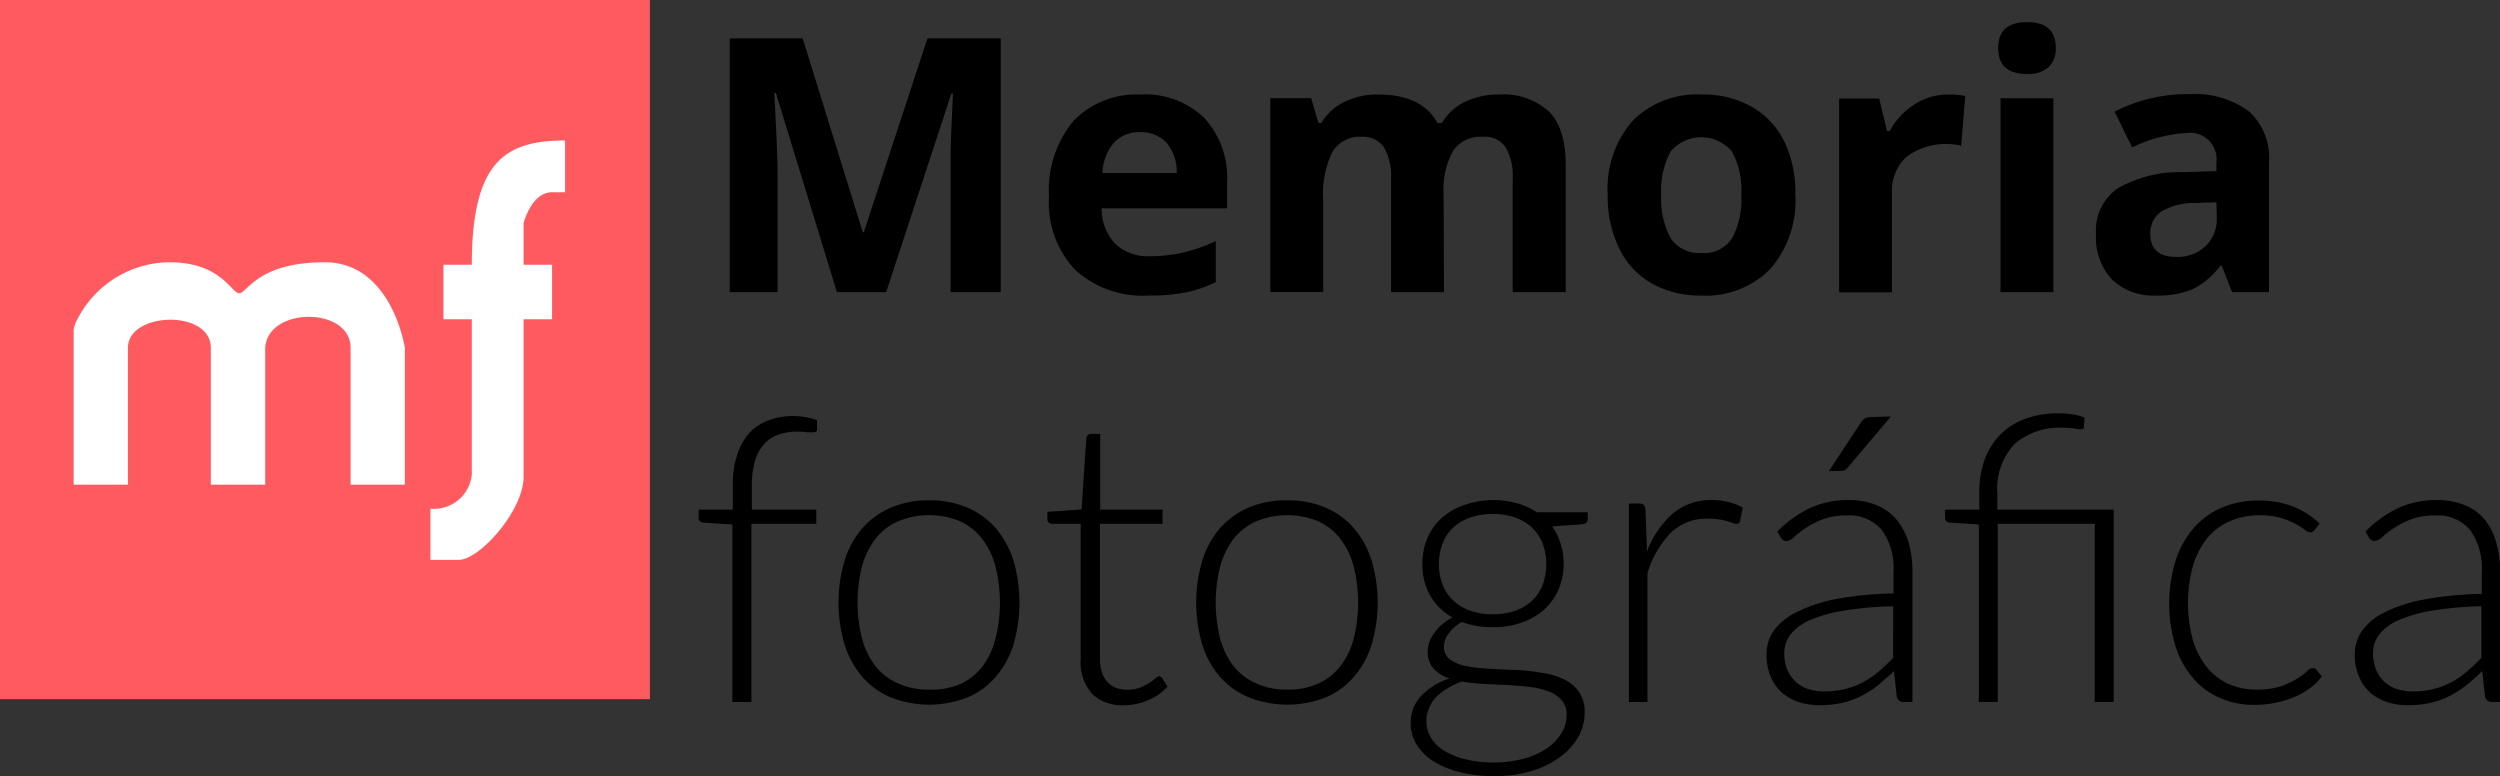 <svg xmlns="http://www.w3.org/2000/svg" viewBox="0 0 219.26 68.06"><rect x="0" y="0" width="219.26" height="68.06" fill="#333333" stroke="none"/><defs><style>.cls-1{fill:#ff5a60;}.cls-2{fill:#fff;}</style></defs><title>logo02</title><g id="Capa_2" data-name="Capa 2"><g id="Capa_2-2" data-name="Capa 2"><rect class="cls-1" width="57" height="61.32"/><path class="cls-2" d="M49.56,12.32c-5.23,0-8.18,1.82-8.18,10.9H38.89V28h2.49V41.61a3.33,3.33,0,0,1-3.63,3V49.1h2.5c1.81,0,5.67-4.32,5.67-7.27V28h2.5V23.22h-2.5V19.58s.68-2.72,2.5-2.72h1.14Z"/><path class="cls-2" d="M6.46,42.51h4.76v-12c0-3.18,7.27-3.4,7.27,0v12h4.77v-12c.22-3.63,7.49-3.63,7.49,0v12h4.76v-12S34.38,23,28.48,23s-6.81,2.72-7.5,2.72S19.4,23,14.86,23a9.16,9.16,0,0,0-7.95,4.77,3.62,3.62,0,0,0-.45,1.13Z"/><path d="M73.4,25.62,68.05,8.16h-.14c.19,3.56.29,5.92.29,7.11V25.62H64V3.37H70.4l5.27,17h.09l5.58-17h6.43V25.62h-4.4V15.09c0-.5,0-1.07,0-1.72s.08-2.38.21-5.17h-.14L77.72,25.62Z"/><path d="M100.7,25.92a8.78,8.78,0,0,1-6.42-2.27A8.59,8.59,0,0,1,92,17.23a9.47,9.47,0,0,1,2.14-6.61A7.65,7.65,0,0,1,100,8.29a7.49,7.49,0,0,1,5.62,2.05,7.77,7.77,0,0,1,2,5.68v2.25h-11a4.46,4.46,0,0,0,1.17,3.09,4.11,4.11,0,0,0,3.07,1.11,13,13,0,0,0,2.91-.32,15.71,15.71,0,0,0,2.86-1v3.59a10.81,10.81,0,0,1-2.6.9A16.29,16.29,0,0,1,100.7,25.92ZM100,11.59a3,3,0,0,0-2.31.93,4.33,4.33,0,0,0-1,2.66h6.51a3.92,3.92,0,0,0-.89-2.66A3.06,3.06,0,0,0,100,11.59Z"/><path d="M126.64,25.62H122V15.68a5,5,0,0,0-.62-2.76,2.18,2.18,0,0,0-1.94-.92,2.8,2.8,0,0,0-2.58,1.31,8.54,8.54,0,0,0-.81,4.3v8h-4.64v-17H115l.63,2.17h.26a4.66,4.66,0,0,1,2-1.83,6.49,6.49,0,0,1,3-.66q3.82,0,5.17,2.49h.41a4.64,4.64,0,0,1,2-1.84,6.69,6.69,0,0,1,3-.65,5.93,5.93,0,0,1,4.37,1.48q1.49,1.48,1.48,4.75v11.1h-4.65V15.68a5,5,0,0,0-.62-2.76A2.18,2.18,0,0,0,130,12a2.89,2.89,0,0,0-2.55,1.22,6.93,6.93,0,0,0-.84,3.86Z"/><path d="M157.46,17.08a9.15,9.15,0,0,1-2.19,6.5,7.94,7.94,0,0,1-6.1,2.34,8.6,8.6,0,0,1-4.32-1.07A7.07,7.07,0,0,1,142,21.77a10.35,10.35,0,0,1-1-4.69,9.09,9.09,0,0,1,2.18-6.48,8,8,0,0,1,6.11-2.31,8.54,8.54,0,0,1,4.32,1.06,7.11,7.11,0,0,1,2.88,3.06A10.26,10.26,0,0,1,157.46,17.08Zm-11.76,0a7.17,7.17,0,0,0,.83,3.82,3,3,0,0,0,2.7,1.29,2.92,2.92,0,0,0,2.67-1.28,7.2,7.2,0,0,0,.82-3.83,7.11,7.11,0,0,0-.82-3.79,3.51,3.51,0,0,0-5.38,0A7.13,7.13,0,0,0,145.7,17.08Z"/><path d="M170.79,8.29a7.68,7.68,0,0,1,1.57.13L172,12.78a5.85,5.85,0,0,0-4.83,1,4.12,4.12,0,0,0-1.24,3.2v8.66H161.3v-17h3.51l.69,2.86h.23a6.31,6.31,0,0,1,2.13-2.31A5.31,5.31,0,0,1,170.79,8.29Z"/><path d="M175.25,4.21c0-1.51.84-2.27,2.53-2.27s2.52.76,2.52,2.27a2.21,2.21,0,0,1-.63,1.68,2.65,2.65,0,0,1-1.89.6C176.09,6.49,175.25,5.73,175.25,4.21Zm4.84,21.41h-4.64v-17h4.64Z"/><path d="M195.76,25.62l-.9-2.32h-.12a6.76,6.76,0,0,1-2.41,2.05,7.82,7.82,0,0,1-3.23.57,5.24,5.24,0,0,1-3.86-1.4,5.37,5.37,0,0,1-1.41-4,4.48,4.48,0,0,1,1.9-4,10.91,10.91,0,0,1,5.71-1.42l2.95-.09v-.75a2.32,2.32,0,0,0-2.65-2.59A12.12,12.12,0,0,0,187,12.93l-1.54-3.14a13.9,13.9,0,0,1,6.52-1.53,8,8,0,0,1,5.24,1.49A5.49,5.49,0,0,1,199,14.28V25.62Zm-1.37-7.88-1.8.06a5.73,5.73,0,0,0-3,.73,2.27,2.27,0,0,0-1,2c0,1.31.75,2,2.25,2a3.55,3.55,0,0,0,2.58-.93,3.25,3.25,0,0,0,1-2.47Z"/><path d="M64.23,61.57V46l-2.45-.16c-.34,0-.51-.17-.51-.44V44.7h3V42.49a8,8,0,0,1,.39-2.61A5.16,5.16,0,0,1,65.7,38a4.34,4.34,0,0,1,1.69-1.13,6.12,6.12,0,0,1,2.18-.38,5.74,5.74,0,0,1,1.09.1,4.13,4.13,0,0,1,1,.27l0,.8c0,.17-.12.25-.33.25a5.07,5.07,0,0,1-.57,0,5.44,5.44,0,0,0-.88-.06,4.82,4.82,0,0,0-1.59.26,3.15,3.15,0,0,0-1.25.81,3.73,3.73,0,0,0-.81,1.46,7.43,7.43,0,0,0-.29,2.22V44.7h5.65v1.24H65.9V61.57Z"/><path d="M81.49,43.88a8.31,8.31,0,0,1,3.35.64,6.76,6.76,0,0,1,2.49,1.81,8,8,0,0,1,1.55,2.82,13.18,13.18,0,0,1,0,7.4,8.06,8.06,0,0,1-1.55,2.81,6.65,6.65,0,0,1-2.49,1.81,9.22,9.22,0,0,1-6.7,0,6.8,6.8,0,0,1-2.51-1.81,7.9,7.9,0,0,1-1.55-2.81,12.95,12.95,0,0,1,0-7.4,7.86,7.86,0,0,1,1.55-2.82,6.92,6.92,0,0,1,2.51-1.81A8.27,8.27,0,0,1,81.49,43.88Zm0,16.6A6.41,6.41,0,0,0,84.21,60a5.29,5.29,0,0,0,1.94-1.53A6.68,6.68,0,0,0,87.31,56a13,13,0,0,0,0-6.31,6.72,6.72,0,0,0-1.16-2.42,5.24,5.24,0,0,0-1.94-1.55,7.12,7.12,0,0,0-5.44,0,5.19,5.19,0,0,0-2,1.55,6.91,6.91,0,0,0-1.17,2.42,13,13,0,0,0,0,6.31,6.86,6.86,0,0,0,1.17,2.41,5.24,5.24,0,0,0,2,1.53A6.38,6.38,0,0,0,81.49,60.48Z"/><path d="M98.53,61.85a3.74,3.74,0,0,1-2.75-1,4.13,4.13,0,0,1-1-3V45.94H92.3a.45.45,0,0,1-.31-.1.35.35,0,0,1-.13-.3v-.65l3-.21.41-6.23a.6.6,0,0,1,.13-.28.41.41,0,0,1,.31-.12h.78V44.7h5.47v1.24H96.47V57.75A3.82,3.82,0,0,0,96.65,59a2.33,2.33,0,0,0,.51.85,2,2,0,0,0,.76.49,2.89,2.89,0,0,0,.94.15A3,3,0,0,0,100,60.3a5.28,5.28,0,0,0,.79-.4,6.35,6.35,0,0,0,.54-.4.57.57,0,0,1,.33-.19.36.36,0,0,1,.28.18l.46.73a4.84,4.84,0,0,1-1.69,1.18A5.22,5.22,0,0,1,98.53,61.85Z"/><path d="M112.9,43.88a8.31,8.31,0,0,1,3.35.64,6.68,6.68,0,0,1,2.49,1.81,7.86,7.86,0,0,1,1.55,2.82,12.95,12.95,0,0,1,0,7.4,7.9,7.9,0,0,1-1.55,2.81,6.57,6.57,0,0,1-2.49,1.81,9.22,9.22,0,0,1-6.7,0A6.8,6.8,0,0,1,107,59.36a7.9,7.9,0,0,1-1.55-2.81,12.95,12.95,0,0,1,0-7.4A7.86,7.86,0,0,1,107,46.33a6.92,6.92,0,0,1,2.51-1.81A8.27,8.27,0,0,1,112.9,43.88Zm0,16.6a6.41,6.41,0,0,0,2.72-.53,5.21,5.21,0,0,0,1.94-1.53A6.86,6.86,0,0,0,118.73,56a13.29,13.29,0,0,0,0-6.31,6.91,6.91,0,0,0-1.17-2.42,5.16,5.16,0,0,0-1.94-1.55,7.12,7.12,0,0,0-5.44,0,5.19,5.19,0,0,0-2,1.55,7.08,7.08,0,0,0-1.17,2.42,13,13,0,0,0,0,6.31,7,7,0,0,0,1.17,2.41,5.24,5.24,0,0,0,2,1.53A6.38,6.38,0,0,0,112.9,60.48Z"/><path d="M130.94,43.86a7.48,7.48,0,0,1,2.11.28,6.29,6.29,0,0,1,1.74.79h4.46v.57c0,.3-.16.45-.49.48l-2.64.19a4.8,4.8,0,0,1,.75,1.5,5.93,5.93,0,0,1-.19,4.06,5.15,5.15,0,0,1-1.27,1.75,5.66,5.66,0,0,1-1.95,1.12,7.48,7.48,0,0,1-2.52.41,7.67,7.67,0,0,1-2.73-.46,3.54,3.54,0,0,0-1.15,1,1.91,1.91,0,0,0-.42,1.12,1.35,1.35,0,0,0,.52,1.15,3.36,3.36,0,0,0,1.39.59,13.41,13.41,0,0,0,2,.24l2.26.11c.76,0,1.51.11,2.25.22a7.07,7.07,0,0,1,2,.55,3.46,3.46,0,0,1,1.39,1.1,3.1,3.1,0,0,1,.53,1.88,4.34,4.34,0,0,1-.54,2.09,5.66,5.66,0,0,1-1.57,1.76,8.11,8.11,0,0,1-2.48,1.24,10.63,10.63,0,0,1-3.25.46,12.34,12.34,0,0,1-3.22-.37,7.77,7.77,0,0,1-2.32-1,4.59,4.59,0,0,1-1.41-1.48,3.62,3.62,0,0,1-.47-1.78,3.37,3.37,0,0,1,.91-2.38,5.76,5.76,0,0,1,2.5-1.54,3.33,3.33,0,0,1-1.39-.86,2.18,2.18,0,0,1-.52-1.56,2.47,2.47,0,0,1,.14-.77,3.55,3.55,0,0,1,.42-.79,4,4,0,0,1,.68-.75,5,5,0,0,1,.92-.63,5.16,5.16,0,0,1-1.94-1.91,5.43,5.43,0,0,1-.69-2.78,5.59,5.59,0,0,1,.45-2.28,4.91,4.91,0,0,1,1.26-1.76,5.7,5.7,0,0,1,2-1.14A7.66,7.66,0,0,1,130.94,43.86Zm6.46,18.88a1.93,1.93,0,0,0-.43-1.32,2.93,2.93,0,0,0-1.15-.78,6.89,6.89,0,0,0-1.65-.39c-.62-.08-1.28-.13-2-.17l-2.06-.1a17.62,17.62,0,0,1-1.92-.21,7.5,7.5,0,0,0-1.24.6,4.7,4.7,0,0,0-1,.77,3.28,3.28,0,0,0-.63,1,2.88,2.88,0,0,0,.17,2.55,3.48,3.48,0,0,0,1.15,1.14,6.57,6.57,0,0,0,1.87.76,10.17,10.17,0,0,0,2.54.28,9.72,9.72,0,0,0,2.47-.3,7,7,0,0,0,2-.84,4.32,4.32,0,0,0,1.33-1.29A3,3,0,0,0,137.4,62.74Zm-6.46-8.87a5.91,5.91,0,0,0,2-.32,4.21,4.21,0,0,0,1.47-.91,3.84,3.84,0,0,0,.9-1.38,5,5,0,0,0,.3-1.78,5,5,0,0,0-.31-1.8,3.88,3.88,0,0,0-.92-1.39,4.17,4.17,0,0,0-1.47-.89,5.73,5.73,0,0,0-2-.32,5.87,5.87,0,0,0-2,.32,4.3,4.3,0,0,0-1.48.89,3.86,3.86,0,0,0-.91,1.39,5,5,0,0,0-.32,1.8,4.82,4.82,0,0,0,.32,1.78,3.74,3.74,0,0,0,.91,1.38,4.34,4.34,0,0,0,1.48.91A5.87,5.87,0,0,0,130.94,53.87Z"/><path d="M142.86,61.57V44.16h.87a.63.63,0,0,1,.43.12.58.58,0,0,1,.15.42l.14,3.67a8.31,8.31,0,0,1,2.24-3.31,5.11,5.11,0,0,1,3.45-1.2,5.55,5.55,0,0,1,1.45.17,5.65,5.65,0,0,1,1.26.48l-.23,1.15a.31.31,0,0,1-.35.28.79.79,0,0,1-.29-.07l-.49-.16a5.92,5.92,0,0,0-.7-.15,5.66,5.66,0,0,0-1-.07,4.48,4.48,0,0,0-3.24,1.22,8.81,8.81,0,0,0-2.06,3.54V61.57Z"/><path d="M167,61.57a.6.6,0,0,1-.65-.49l-.24-2.22c-.48.46-1,.88-1.43,1.26a8.59,8.59,0,0,1-1.48.94,7.42,7.42,0,0,1-1.66.59,9.15,9.15,0,0,1-2,.2,5.94,5.94,0,0,1-1.73-.26,4.39,4.39,0,0,1-1.49-.81,3.88,3.88,0,0,1-1-1.39,4.85,4.85,0,0,1-.39-2,3.63,3.63,0,0,1,.62-2.05,5.22,5.22,0,0,1,2-1.64A13.05,13.05,0,0,1,161,52.54a30.44,30.44,0,0,1,5.07-.49V50.23a5.86,5.86,0,0,0-1-3.72,3.73,3.73,0,0,0-3.09-1.3,5.73,5.73,0,0,0-2.15.35,7.38,7.38,0,0,0-1.49.77,8.82,8.82,0,0,0-1,.77,1.1,1.1,0,0,1-.65.35.56.56,0,0,1-.52-.32l-.3-.51a10.21,10.21,0,0,1,2.87-2.06,7.93,7.93,0,0,1,3.41-.7,6.16,6.16,0,0,1,2.45.45,4.47,4.47,0,0,1,1.74,1.27,5.78,5.78,0,0,1,1.05,2,9.31,9.31,0,0,1,.34,2.63V61.57Zm-7-.93a7.19,7.19,0,0,0,1.86-.22,6.82,6.82,0,0,0,1.58-.61,7.68,7.68,0,0,0,1.36-.94c.42-.36.83-.75,1.24-1.17V53.17a30.47,30.47,0,0,0-4.28.38,12.17,12.17,0,0,0-3,.83,4.25,4.25,0,0,0-1.71,1.25,2.63,2.63,0,0,0-.56,1.65,3.75,3.75,0,0,0,.29,1.52,3.18,3.18,0,0,0,.77,1.05,3,3,0,0,0,1.1.6A4.42,4.42,0,0,0,160,60.64Zm5.84-24.11L162.06,41a.77.77,0,0,1-.29.24,1,1,0,0,1-.36.06h-1l2.75-4.16a1.25,1.25,0,0,1,.4-.44,1.3,1.3,0,0,1,.63-.12Z"/><path d="M173.55,61.57V46l-2.45-.16c-.34,0-.51-.17-.51-.44V44.7h3V43.21a8.48,8.48,0,0,1,.47-2.9,6.14,6.14,0,0,1,1.38-2.2,6,6,0,0,1,2.19-1.38,8.51,8.51,0,0,1,3-.48,7.11,7.11,0,0,1,1.2.1,4.09,4.09,0,0,1,1,.28l-.07.84q0,.18-.24.18a3.92,3.92,0,0,1-.57-.06,5.1,5.1,0,0,0-1-.07,6,6,0,0,0-4.26,1.42,5.66,5.66,0,0,0-1.51,4.32V44.7h10.2V61.57h-1.66V45.94h-8.51V61.57Z"/><path d="M203,46.48l-.16.15a.38.38,0,0,1-.22.06.85.85,0,0,1-.48-.23,7,7,0,0,0-.82-.52,6.82,6.82,0,0,0-1.27-.51,6.13,6.13,0,0,0-1.84-.24,6.39,6.39,0,0,0-2.67.53,5.35,5.35,0,0,0-2,1.53,7.06,7.06,0,0,0-1.22,2.42,12.41,12.41,0,0,0,0,6.44,7,7,0,0,0,1.22,2.39,5.16,5.16,0,0,0,1.9,1.48,6,6,0,0,0,2.49.5,6.71,6.71,0,0,0,2.11-.29,7.38,7.38,0,0,0,1.4-.65,5.44,5.44,0,0,0,.87-.65.92.92,0,0,1,.52-.3.4.4,0,0,1,.35.18l.45.56a4.72,4.72,0,0,1-1,1,7.09,7.09,0,0,1-1.38.79,8.56,8.56,0,0,1-1.67.51,9,9,0,0,1-1.89.19,7.32,7.32,0,0,1-3-.61,6.37,6.37,0,0,1-2.36-1.75,8,8,0,0,1-1.54-2.81,12.9,12.9,0,0,1,0-7.42,8.21,8.21,0,0,1,1.53-2.83,6.9,6.9,0,0,1,2.47-1.85,8.21,8.21,0,0,1,3.35-.65,7.93,7.93,0,0,1,3,.54,7.3,7.3,0,0,1,2.3,1.47Z"/><path d="M218.6,61.57a.6.6,0,0,1-.65-.49l-.25-2.22c-.47.46-.95.88-1.42,1.26a9,9,0,0,1-1.48.94,7.42,7.42,0,0,1-1.66.59,9.22,9.22,0,0,1-2,.2,6,6,0,0,1-1.74-.26,4.35,4.35,0,0,1-1.48-.81,3.77,3.77,0,0,1-1-1.39,4.7,4.7,0,0,1-.4-2,3.64,3.64,0,0,1,.63-2.05,5.22,5.22,0,0,1,2-1.64,12.81,12.81,0,0,1,3.45-1.12,30.2,30.2,0,0,1,5.06-.49V50.23a5.8,5.8,0,0,0-1-3.72,3.7,3.7,0,0,0-3.09-1.3,5.68,5.68,0,0,0-2.14.35,7.48,7.48,0,0,0-1.5.77,8.61,8.61,0,0,0-1,.77,1.13,1.13,0,0,1-.65.35.58.58,0,0,1-.53-.32l-.29-.51a10.07,10.07,0,0,1,2.87-2.06,7.93,7.93,0,0,1,3.41-.7,6.19,6.19,0,0,1,2.45.45,4.47,4.47,0,0,1,1.74,1.27,5.61,5.61,0,0,1,1,2,9.3,9.3,0,0,1,.35,2.63V61.57Zm-7-.93a7.3,7.3,0,0,0,1.86-.22,6.82,6.82,0,0,0,1.58-.61,7.26,7.26,0,0,0,1.35-.94,16.9,16.9,0,0,0,1.24-1.17V53.17a30.76,30.76,0,0,0-4.28.38,12.08,12.08,0,0,0-2.95.83,4.29,4.29,0,0,0-1.72,1.25,2.62,2.62,0,0,0-.55,1.65,3.75,3.75,0,0,0,.29,1.52,3.16,3.16,0,0,0,.76,1.05,3.1,3.1,0,0,0,1.1.6A4.44,4.44,0,0,0,211.6,60.64Z"/></g></g></svg>